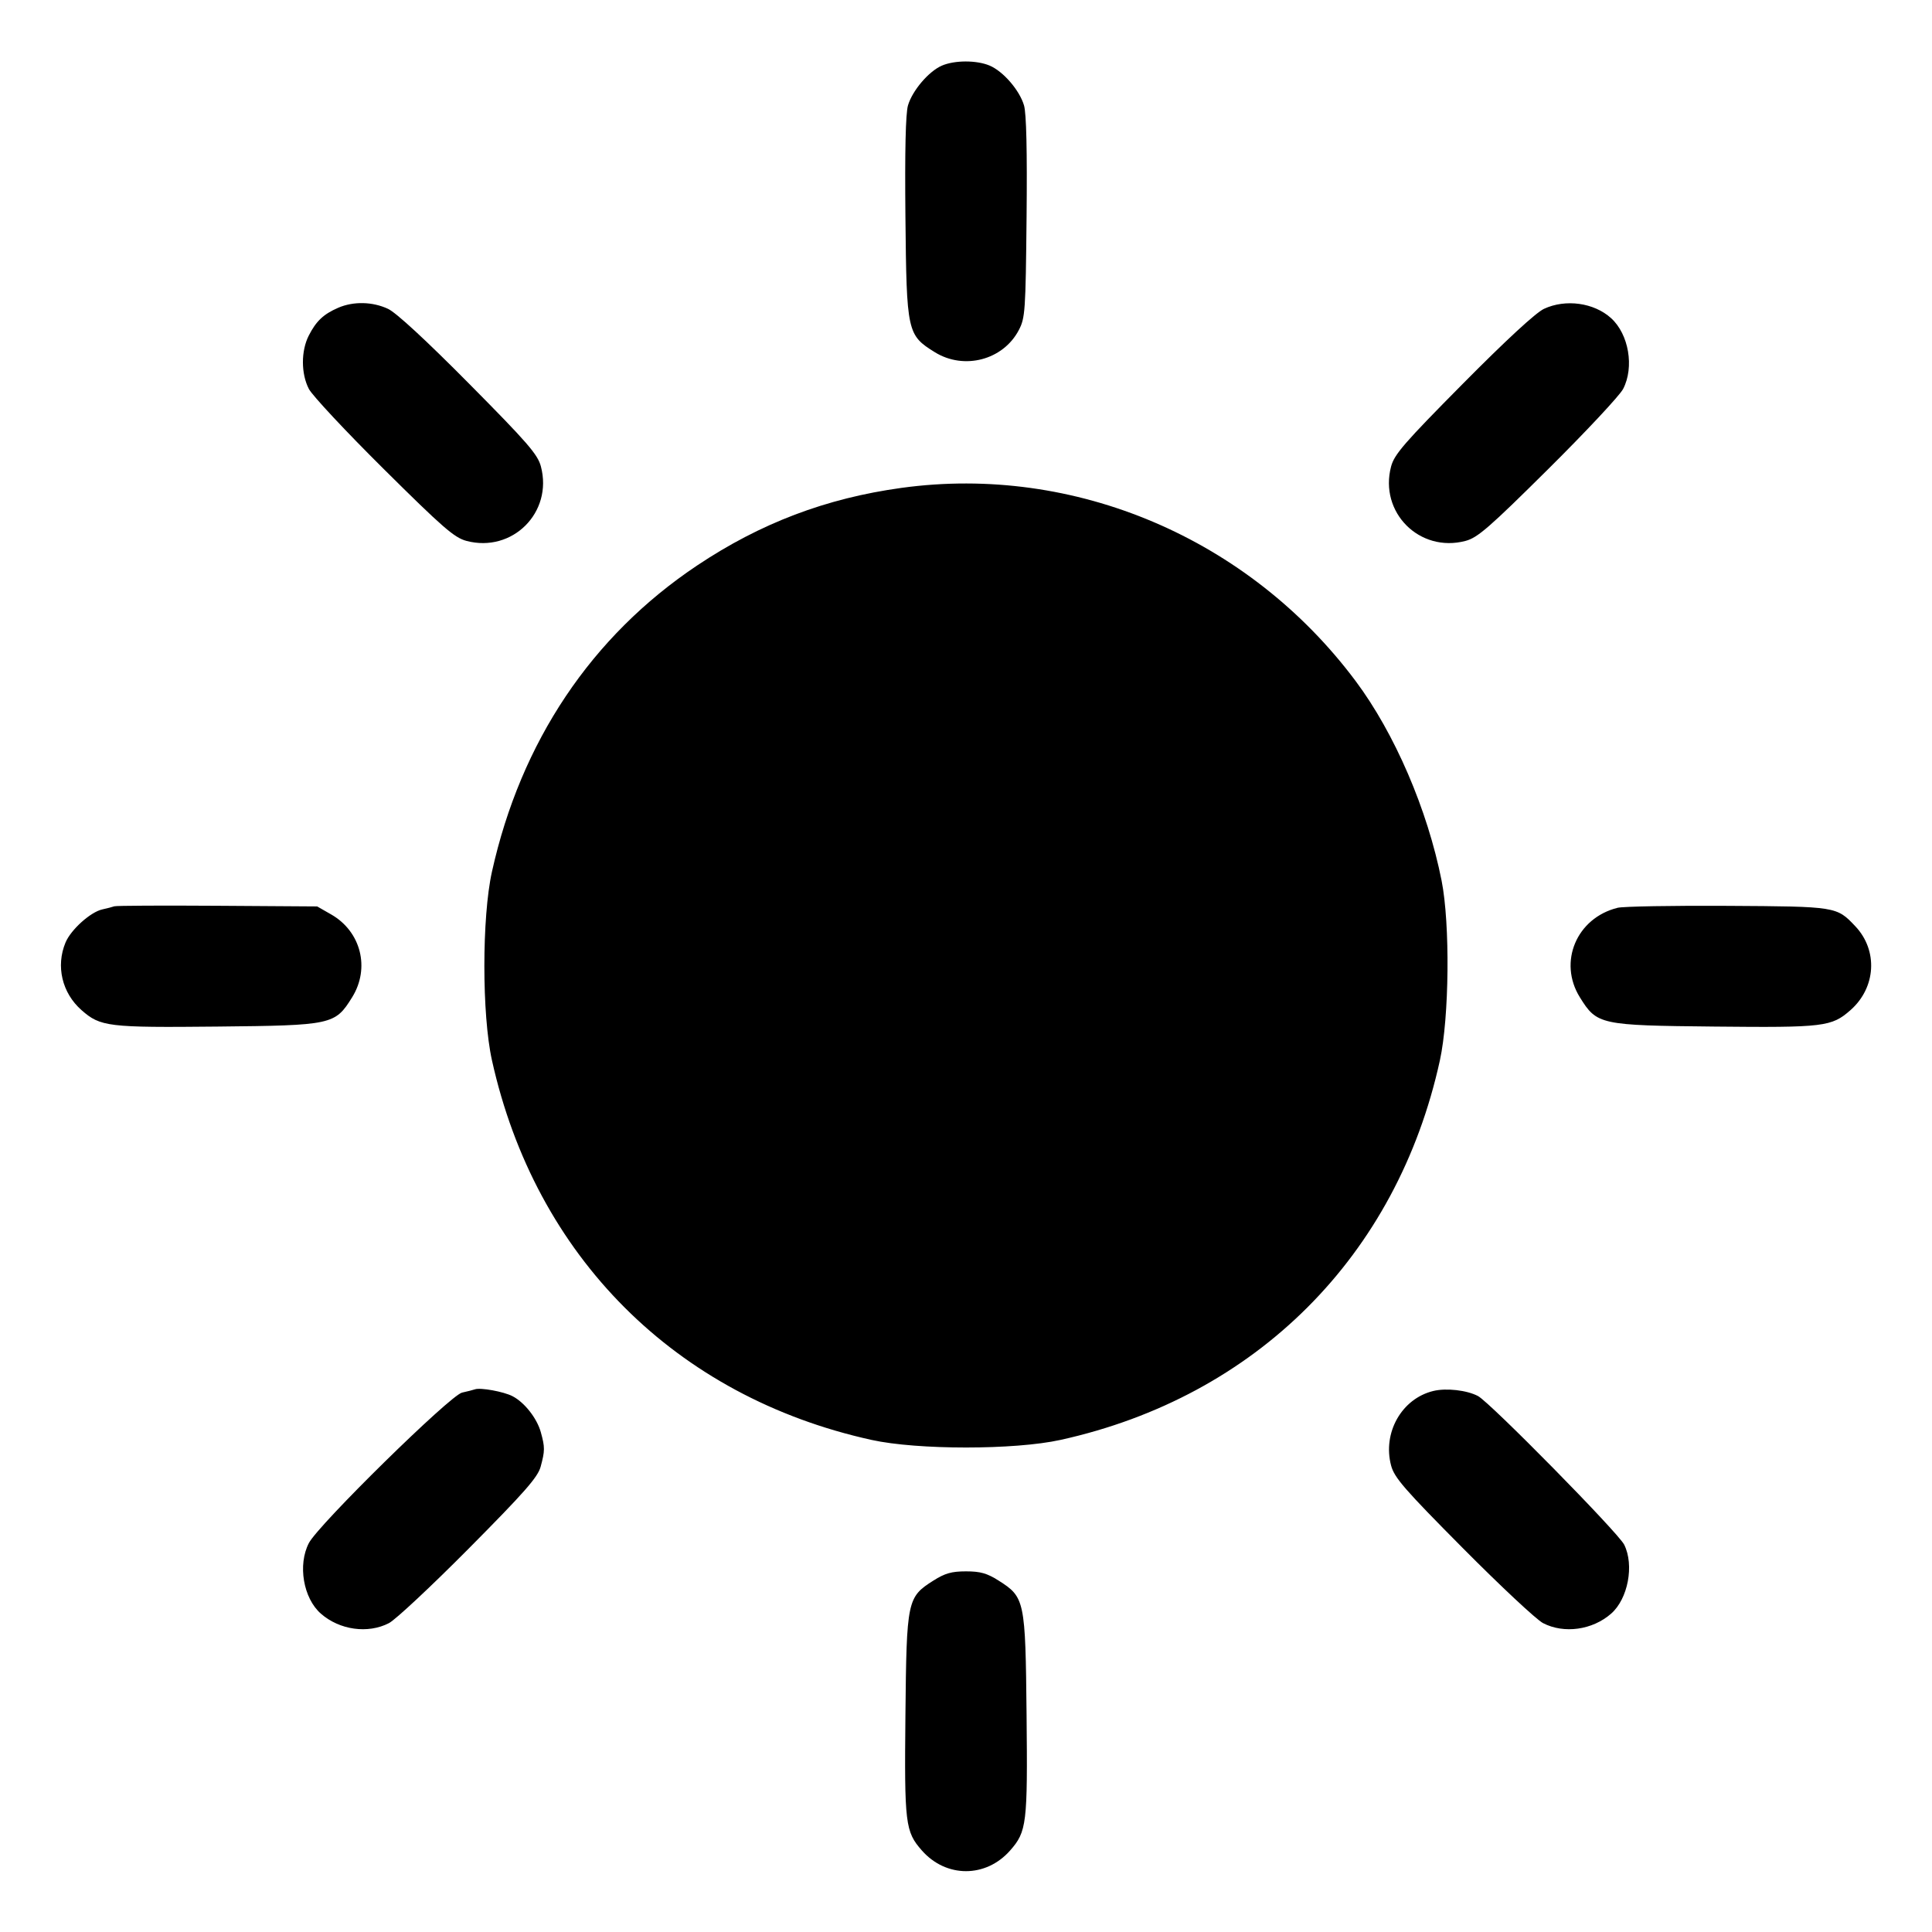 <svg fill="currentColor" viewBox="0 0 256 256" xmlns="http://www.w3.org/2000/svg"><path d="M124.792 8.701 C 123.054 9.459,120.890 12.002,120.313 13.966 C 119.999 15.035,119.885 20.001,119.974 28.800 C 120.127 44.016,120.209 44.396,123.859 46.663 C 127.736 49.071,132.925 47.707,135.001 43.733 C 135.841 42.127,135.901 41.247,136.026 28.800 C 136.115 20.001,136.001 15.035,135.687 13.966 C 135.094 11.949,132.920 9.438,131.114 8.683 C 129.382 7.959,126.475 7.968,124.792 8.701 M44.813 40.782 C 42.863 41.628,41.895 42.542,40.915 44.463 C 39.875 46.500,39.880 49.517,40.927 51.537 C 41.378 52.408,45.842 57.183,50.847 62.149 C 58.676 69.918,60.207 71.248,61.808 71.672 C 67.897 73.286,73.286 67.897,71.672 61.808 C 71.248 60.208,69.912 58.668,62.149 50.832 C 56.448 45.077,52.491 41.424,51.413 40.922 C 49.360 39.964,46.824 39.910,44.813 40.782 M204.587 40.922 C 203.509 41.424,199.552 45.077,193.851 50.832 C 186.088 58.668,184.752 60.208,184.328 61.808 C 182.714 67.897,188.103 73.286,194.192 71.672 C 195.793 71.248,197.324 69.918,205.153 62.149 C 210.158 57.183,214.622 52.408,215.073 51.537 C 216.571 48.646,215.825 44.279,213.470 42.150 C 211.210 40.106,207.450 39.586,204.587 40.922 M119.467 64.645 C 109.472 66.017,100.761 69.324,92.373 74.929 C 78.380 84.280,69.005 98.275,65.184 115.516 C 63.846 121.552,63.846 134.448,65.184 140.484 C 70.947 166.489,89.524 185.071,115.481 190.796 C 121.566 192.138,134.434 192.138,140.519 190.796 C 166.457 185.075,185.119 166.411,190.790 140.519 C 192.038 134.819,192.157 122.434,191.020 116.693 C 189.152 107.271,184.799 97.162,179.627 90.240 C 165.495 71.325,142.392 61.496,119.467 64.645 M15.147 120.089 C 14.912 120.175,14.196 120.361,13.554 120.502 C 11.991 120.847,9.395 123.183,8.683 124.886 C 7.375 128.017,8.220 131.581,10.809 133.854 C 13.311 136.051,14.315 136.172,28.800 136.026 C 44.016 135.873,44.396 135.791,46.663 132.141 C 49.061 128.279,47.832 123.430,43.882 121.169 L 42.027 120.107 28.800 120.020 C 21.525 119.972,15.381 120.003,15.147 120.089 M214.339 120.287 C 208.903 121.638,206.440 127.476,209.337 132.141 C 211.604 135.791,211.984 135.873,227.200 136.026 C 241.685 136.172,242.689 136.051,245.191 133.854 C 248.586 130.873,248.874 125.942,245.840 122.735 C 243.360 120.114,243.357 120.114,228.907 120.030 C 221.632 119.988,215.077 120.103,214.339 120.287 M62.933 184.093 C 62.699 184.177,61.931 184.372,61.227 184.527 C 59.659 184.871,42.187 202.030,40.927 204.463 C 39.433 207.346,40.184 211.770,42.515 213.815 C 44.989 215.987,48.759 216.513,51.537 215.073 C 52.408 214.622,57.182 210.158,62.147 205.153 C 69.521 197.719,71.258 195.741,71.638 194.347 C 72.212 192.237,72.214 191.764,71.661 189.773 C 71.145 187.915,69.485 185.808,67.896 184.995 C 66.714 184.390,63.658 183.835,62.933 184.093 M189.919 184.312 C 185.731 185.327,183.175 189.844,184.328 194.192 C 184.752 195.793,186.082 197.324,193.851 205.153 C 198.817 210.158,203.592 214.622,204.463 215.073 C 207.241 216.513,211.011 215.987,213.485 213.815 C 215.722 211.852,216.565 207.383,215.211 204.672 C 214.421 203.089,197.429 185.818,195.840 184.982 C 194.360 184.204,191.636 183.895,189.919 184.312 M123.679 209.436 C 120.207 211.638,120.126 212.025,119.974 227.200 C 119.828 241.685,119.949 242.689,122.146 245.191 C 125.363 248.854,130.637 248.854,133.854 245.191 C 136.051 242.689,136.172 241.685,136.026 227.200 C 135.874 212.025,135.793 211.638,132.321 209.436 C 130.789 208.465,129.901 208.213,128.000 208.213 C 126.099 208.213,125.211 208.465,123.679 209.436 " stroke="none" fill-rule="evenodd"></path></svg>
